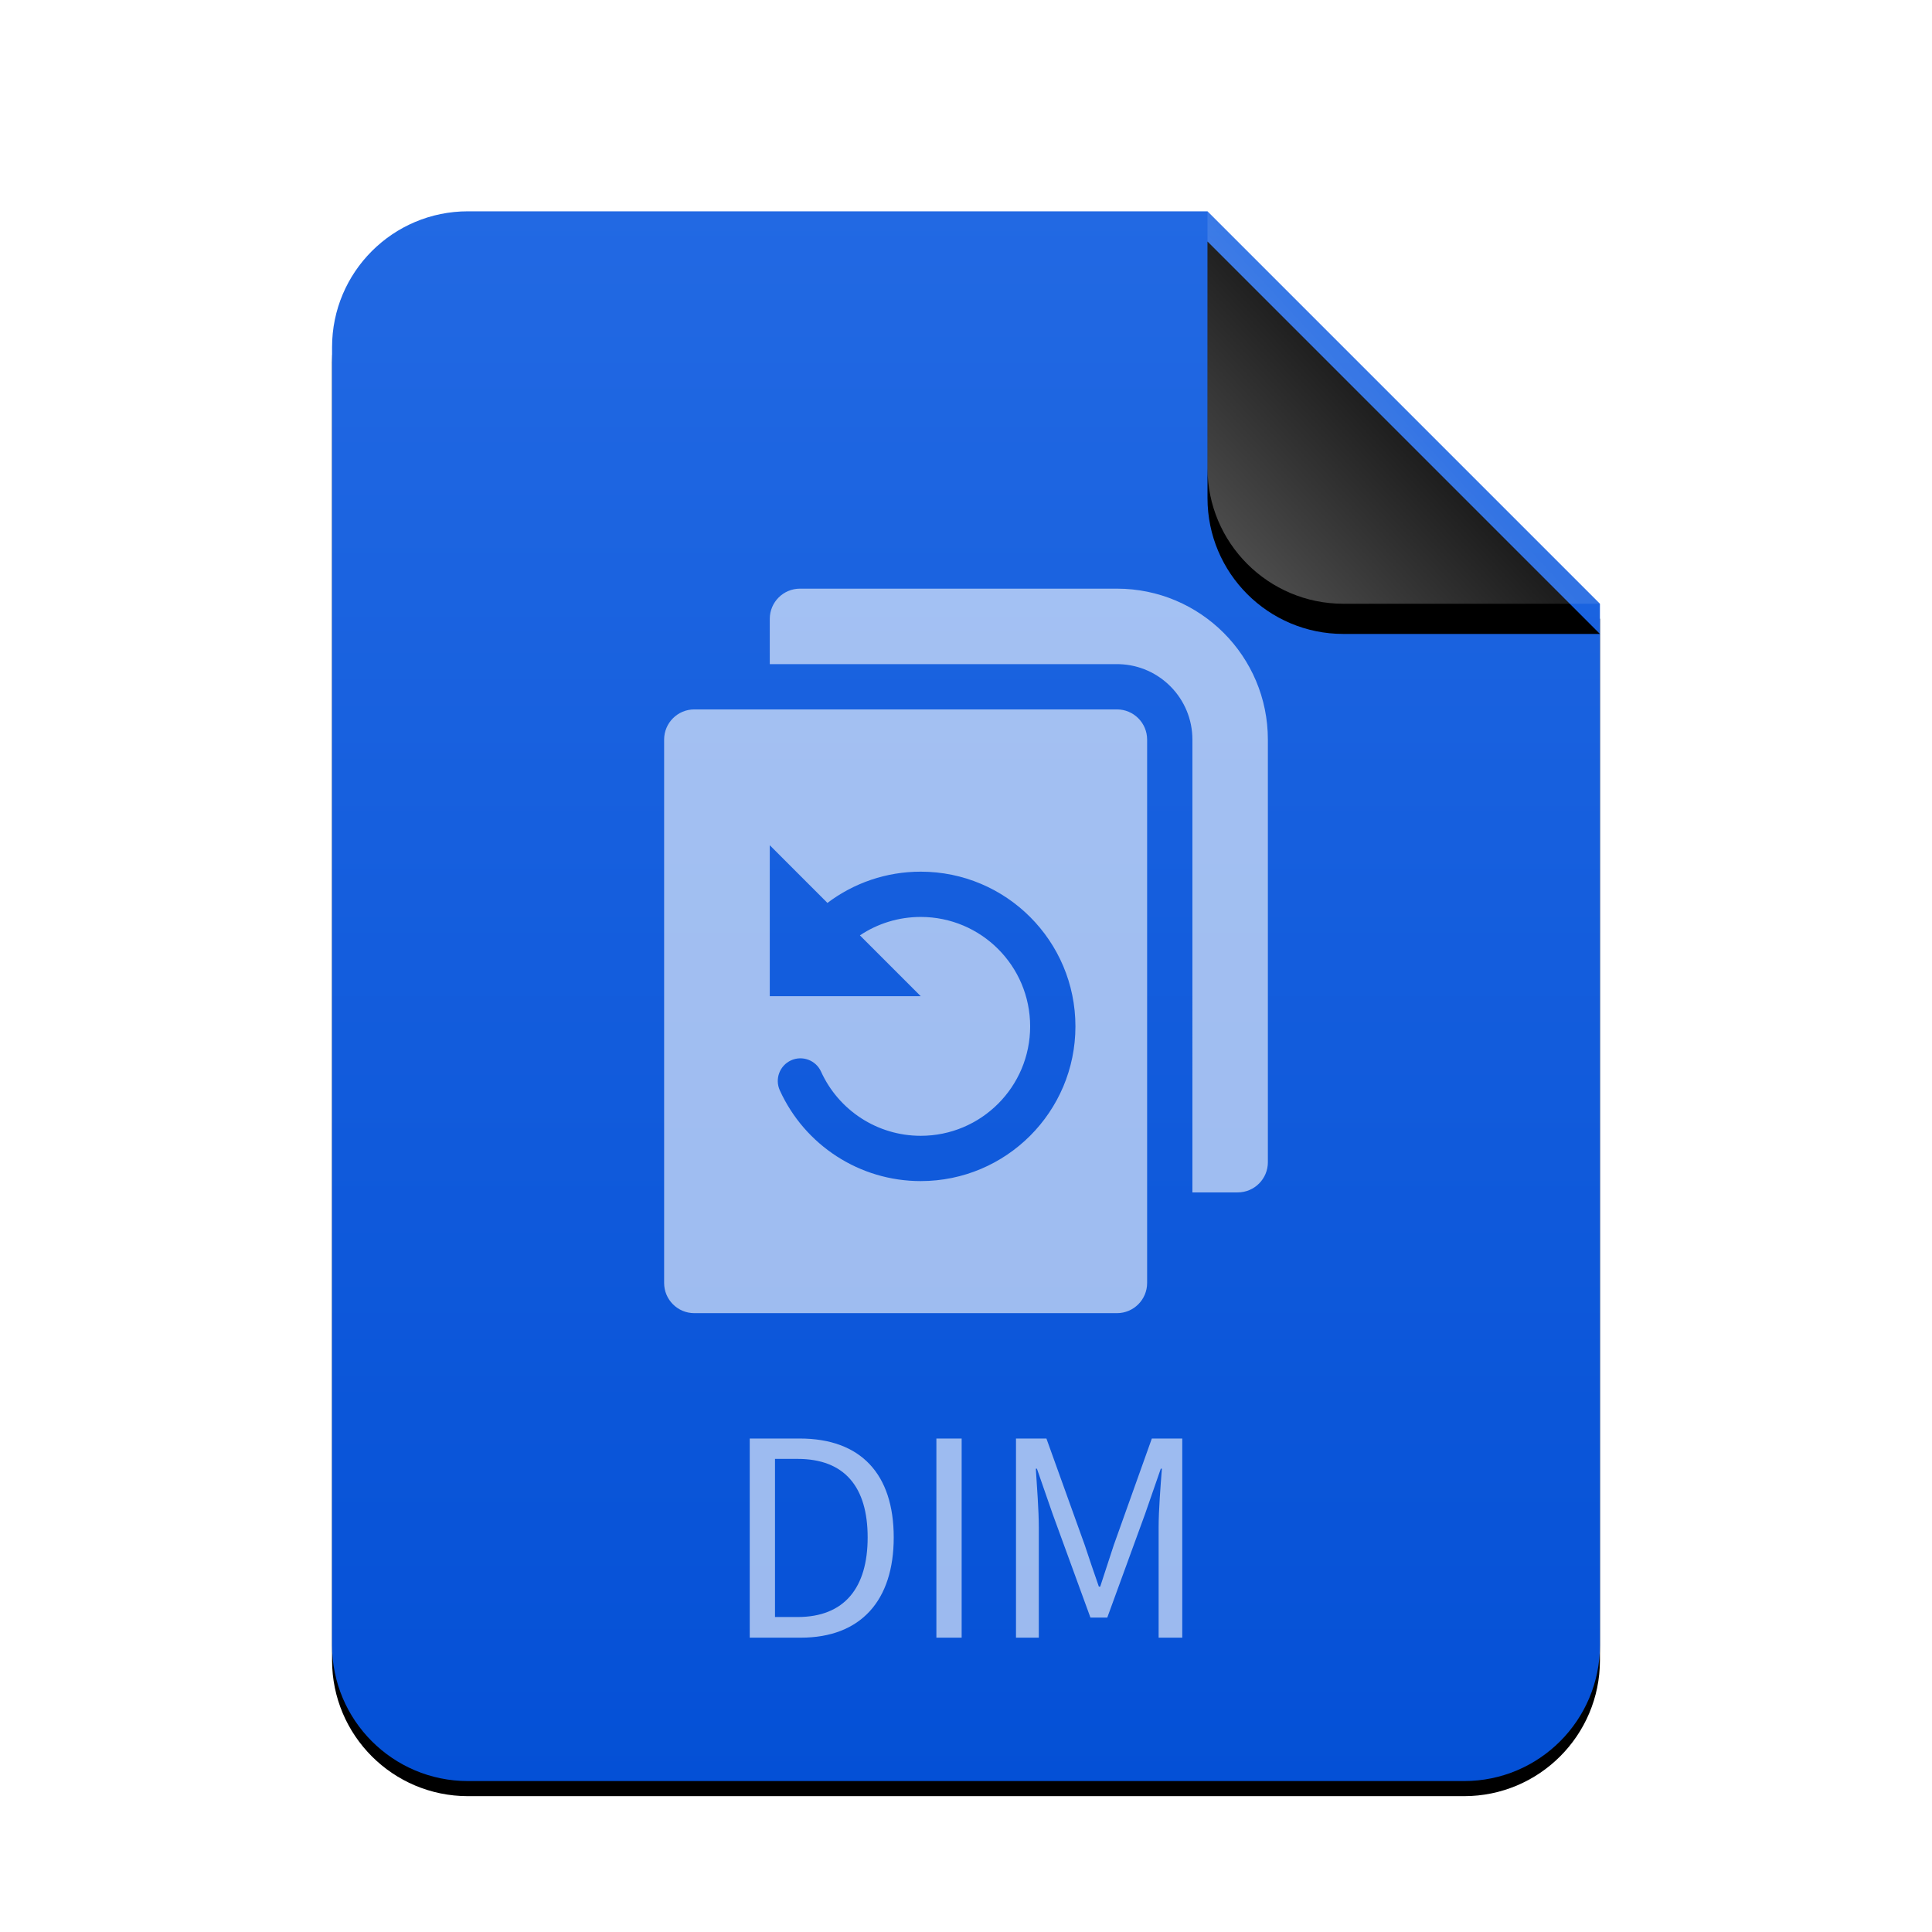 <svg xmlns="http://www.w3.org/2000/svg" xmlns:xlink="http://www.w3.org/1999/xlink" width="256" height="256" viewBox="0 0 256 256">
  <defs>
    <linearGradient id="application-x-deepinclone-dim-c" x1="50%" x2="50%" y1="0%" y2="100%">
      <stop offset="0%" stop-color="#2269E3"/>
      <stop offset="100%" stop-color="#0450D6"/>
    </linearGradient>
    <path id="application-x-deepinclone-dim-b" d="M168,190 C168,199.941 159.941,208 150,208 L18,208 C8.059,208 1.21743675e-15,199.941 0,190 L0,18 C-1.21743675e-15,8.059 8.059,1.82615513e-15 18,0 L116,0 L168,52 L168,190 Z"/>
    <filter id="application-x-deepinclone-dim-a" width="113.7%" height="111.1%" x="-6.8%" y="-4.6%" filterUnits="objectBoundingBox">
      <feOffset dy="2" in="SourceAlpha" result="shadowOffsetOuter1"/>
      <feGaussianBlur in="shadowOffsetOuter1" result="shadowBlurOuter1" stdDeviation="3.5"/>
      <feColorMatrix in="shadowBlurOuter1" values="0 0 0 0 0.039   0 0 0 0 0.388   0 0 0 0 1  0 0 0 0.2 0"/>
    </filter>
    <linearGradient id="application-x-deepinclone-dim-f" x1="50%" x2="7.994%" y1="50%" y2="88.893%">
      <stop offset="0%" stop-color="#FFF" stop-opacity=".1"/>
      <stop offset="100%" stop-color="#FFF" stop-opacity=".3"/>
    </linearGradient>
    <path id="application-x-deepinclone-dim-e" d="M116,0 L168,52 L134,52 C124.059,52 116,43.941 116,34 L116,0 L116,0 Z"/>
    <filter id="application-x-deepinclone-dim-d" width="188.5%" height="188.5%" x="-44.2%" y="-36.5%" filterUnits="objectBoundingBox">
      <feOffset dy="4" in="SourceAlpha" result="shadowOffsetOuter1"/>
      <feGaussianBlur in="shadowOffsetOuter1" result="shadowBlurOuter1" stdDeviation="7"/>
      <feComposite in="shadowBlurOuter1" in2="SourceAlpha" operator="out" result="shadowBlurOuter1"/>
      <feColorMatrix in="shadowBlurOuter1" values="0 0 0 0 0   0 0 0 0 0   0 0 0 0 0  0 0 0 0.05 0"/>
    </filter>
  </defs>
  <g fill="none" fill-rule="evenodd">
    <g transform="translate(44 28)">
      <use fill="#000" filter="url(#application-x-deepinclone-dim-a)" xlink:href="#application-x-deepinclone-dim-b"/>
      <use fill="url(#application-x-deepinclone-dim-c)" xlink:href="#application-x-deepinclone-dim-b"/>
      <use fill="#000" filter="url(#application-x-deepinclone-dim-d)" xlink:href="#application-x-deepinclone-dim-e"/>
      <use fill="url(#application-x-deepinclone-dim-f)" xlink:href="#application-x-deepinclone-dim-e"/>
    </g>
    <path fill="#FFF" fill-opacity=".6" d="M60 16C62.209 16 64 17.791 64 20L64 92C64 94.209 62.209 96 60 96L4 96C1.791 96 2.86922509e-14 94.209 2.84217094e-14 92L2.84217094e-14 20C2.81511679e-14 17.791 1.791 16 4 16L60 16zM60 0C71.046-2.02906125e-15 80 8.954 80 20L80 76C80 78.209 78.209 80 76 80L69.999 80 70 20C70 14.571 65.673 10.152 60.28 10.004L60 10 14 10 14 4C14 1.791 15.791 4.05812251e-16 18 0L60 0zM14 34L14 54 34 54 25.942 45.942C28.286 44.372 31.071 43.5 34 43.5 42.008 43.5 48.5 49.992 48.5 58 48.5 66.008 42.008 72.5 34 72.5 28.256 72.5 23.127 69.131 20.791 63.992 20.106 62.484 18.327 61.817 16.819 62.502 15.31 63.188 14.643 64.966 15.329 66.475 18.63 73.737 25.882 78.5 34 78.5 45.322 78.5 54.5 69.322 54.5 58 54.5 46.678 45.322 37.5 34 37.5 29.453 37.5 25.144 38.992 21.641 41.642L14 34zM11.344 139L11.344 112.612 17.968 112.612C26.068 112.612 30.424 117.328 30.424 125.716 30.424 134.068 26.068 139 18.112 139L11.344 139zM14.692 136.264L17.68 136.264C23.908 136.264 26.968 132.376 26.968 125.716 26.968 119.02 23.908 115.312 17.68 115.312L14.692 115.312 14.692 136.264zM36.076 139L39.424 139 39.424 112.612 36.076 112.612 36.076 139zM46.624 139L49.648 139 49.648 124.384C49.648 122.116 49.396 118.912 49.252 116.608L49.396 116.608 51.484 122.62 56.488 136.336 58.72 136.336 63.724 122.62 65.812 116.608 65.956 116.608C65.776 118.912 65.524 122.116 65.524 124.384L65.524 139 68.656 139 68.656 112.612 64.624 112.612 59.584 126.724C58.972 128.56 58.396 130.396 57.784 132.232L57.604 132.232C56.956 130.396 56.344 128.56 55.732 126.724L50.656 112.612 46.624 112.612 46.624 139z" transform="translate(88 78)"/>
  </g>
</svg>
